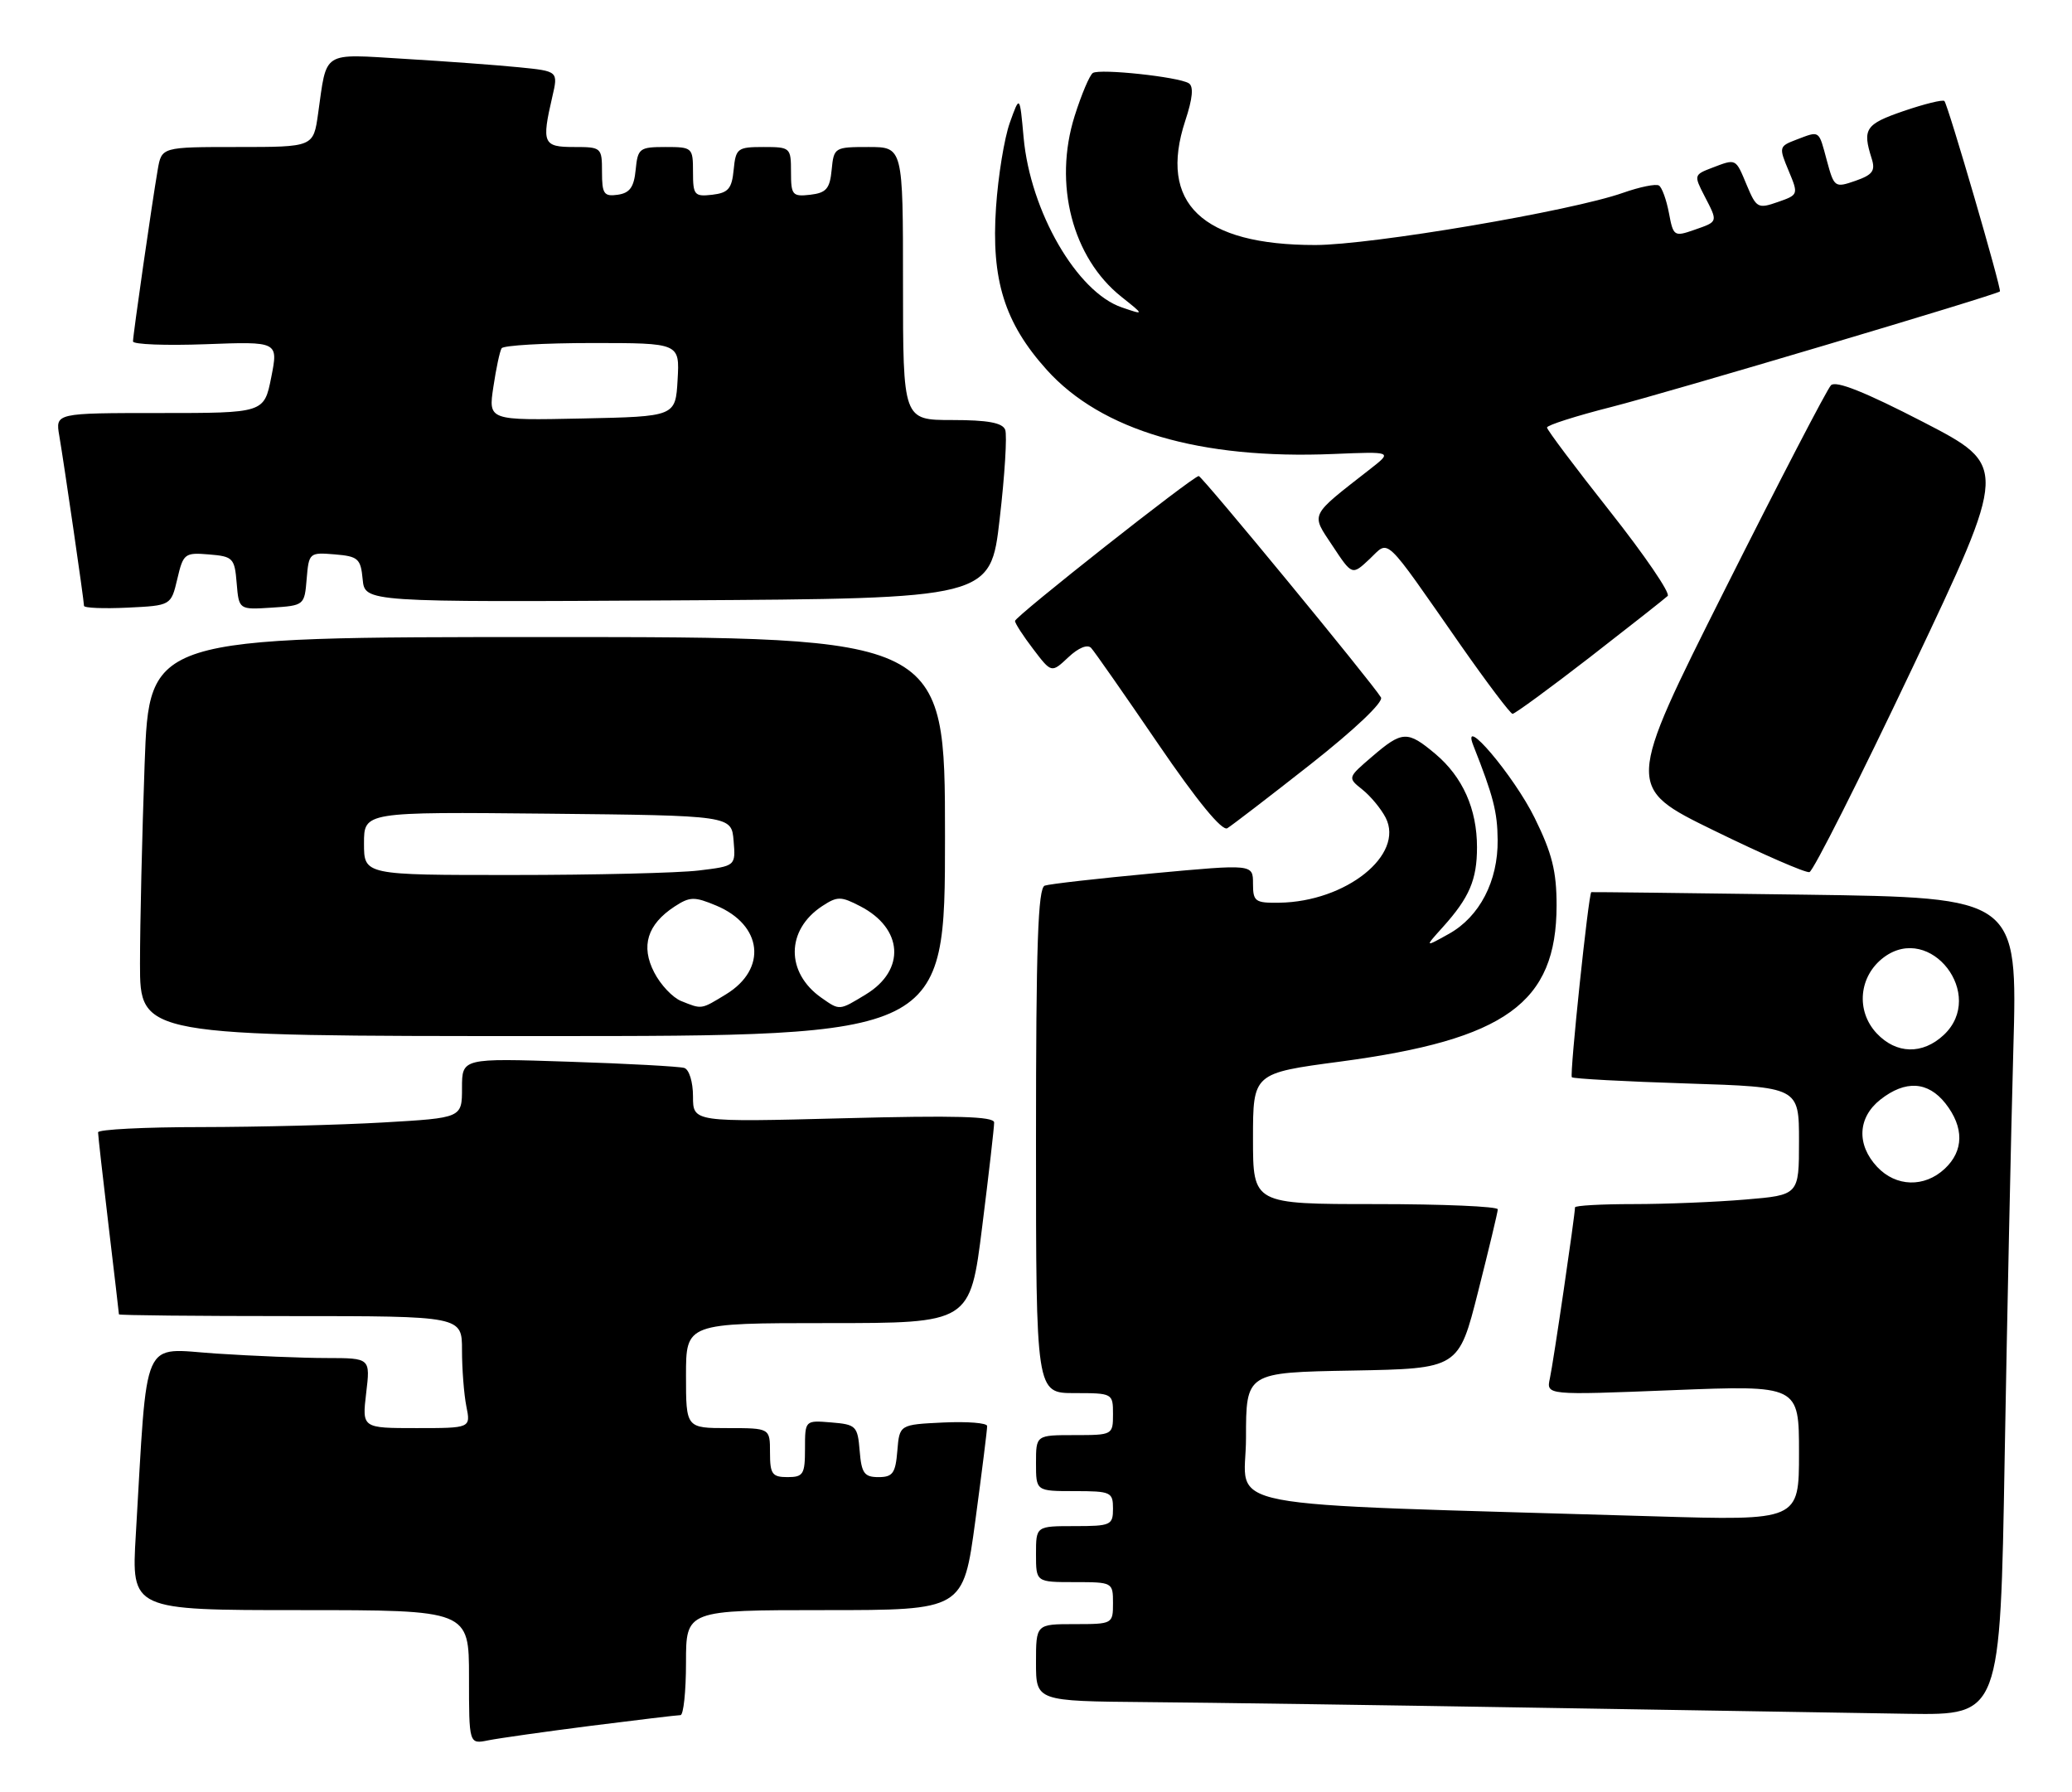 <?xml version="1.0" encoding="UTF-8" standalone="no"?>
<!DOCTYPE svg PUBLIC "-//W3C//DTD SVG 1.1//EN" "http://www.w3.org/Graphics/SVG/1.1/DTD/svg11.dtd" >
<svg xmlns="http://www.w3.org/2000/svg" xmlns:xlink="http://www.w3.org/1999/xlink" version="1.1" viewBox="0 0 296 256">
 <g >
 <path fill="currentColor"
d=" M 84.46 246.52 C 91.04 245.69 96.77 245.00 97.21 245.00 C 97.64 245.00 98.00 241.62 98.00 237.50 C 98.00 230.00 98.00 230.00 117.81 230.00 C 137.61 230.00 137.61 230.00 139.33 217.25 C 140.27 210.24 141.04 204.14 141.02 203.70 C 141.01 203.26 138.19 203.04 134.75 203.20 C 128.50 203.50 128.50 203.50 128.19 207.25 C 127.93 210.45 127.53 211.00 125.50 211.00 C 123.47 211.00 123.07 210.45 122.81 207.25 C 122.52 203.70 122.30 203.48 118.75 203.19 C 115.00 202.88 115.00 202.88 115.00 206.94 C 115.00 210.60 114.76 211.00 112.50 211.00 C 110.31 211.00 110.00 210.57 110.00 207.50 C 110.00 204.00 110.00 204.00 104.00 204.00 C 98.00 204.00 98.00 204.00 98.00 196.50 C 98.00 189.00 98.00 189.00 118.29 189.00 C 138.59 189.00 138.59 189.00 140.31 175.25 C 141.26 167.69 142.03 160.98 142.02 160.34 C 142.00 159.47 136.49 159.32 120.50 159.74 C 99.00 160.30 99.00 160.30 99.00 156.62 C 99.00 154.55 98.45 152.77 97.75 152.55 C 97.06 152.34 89.64 151.93 81.25 151.66 C 66.00 151.15 66.00 151.15 66.00 155.42 C 66.00 159.69 66.00 159.69 54.75 160.34 C 48.56 160.70 36.86 160.99 28.75 161.00 C 20.64 161.00 14.00 161.34 14.01 161.75 C 14.01 162.16 14.68 168.12 15.50 175.00 C 16.32 181.88 16.99 187.61 16.99 187.75 C 17.00 187.89 28.02 188.00 41.50 188.00 C 66.00 188.00 66.00 188.00 66.00 192.88 C 66.00 195.56 66.28 199.16 66.62 200.88 C 67.25 204.00 67.25 204.00 59.49 204.00 C 51.72 204.00 51.72 204.00 52.31 199.00 C 52.91 194.00 52.91 194.00 46.70 193.99 C 43.29 193.99 36.17 193.70 30.87 193.35 C 20.06 192.64 21.11 190.26 19.40 219.25 C 18.76 230.00 18.76 230.00 42.88 230.00 C 67.00 230.00 67.00 230.00 67.00 239.58 C 67.00 249.16 67.00 249.16 69.75 248.60 C 71.26 248.30 77.88 247.36 84.46 246.52 Z  M 286.38 208.25 C 286.73 188.04 287.29 161.76 287.62 149.86 C 288.23 128.22 288.23 128.22 257.86 127.80 C 241.16 127.57 227.43 127.41 227.33 127.44 C 226.94 127.58 224.21 153.54 224.55 153.88 C 224.76 154.09 232.14 154.49 240.96 154.77 C 257.00 155.28 257.00 155.28 257.00 163.00 C 257.00 170.71 257.00 170.71 249.35 171.35 C 245.14 171.71 237.94 172.00 233.35 172.00 C 228.76 172.00 225.00 172.21 225.00 172.47 C 225.00 173.56 221.90 194.70 221.41 196.90 C 220.89 199.30 220.89 199.30 238.94 198.58 C 257.00 197.87 257.00 197.87 257.00 207.55 C 257.00 217.22 257.00 217.22 236.25 216.60 C 171.64 214.66 178.00 215.88 178.00 205.41 C 178.00 196.05 178.00 196.05 193.19 195.78 C 208.38 195.50 208.38 195.50 211.16 184.50 C 212.69 178.45 213.96 173.16 213.97 172.75 C 213.99 172.34 206.12 172.00 196.50 172.00 C 179.00 172.00 179.00 172.00 179.00 162.65 C 179.00 153.30 179.00 153.30 191.50 151.64 C 215.12 148.49 222.35 143.27 222.37 129.35 C 222.37 124.47 221.73 121.89 219.24 116.84 C 216.28 110.82 208.62 101.78 210.48 106.50 C 213.34 113.74 213.92 115.99 213.95 120.00 C 214.01 125.86 211.37 130.95 207.00 133.39 C 203.50 135.34 203.50 135.34 206.13 132.42 C 209.91 128.22 211.00 125.67 211.00 121.03 C 211.00 115.56 208.96 110.99 205.06 107.70 C 201.06 104.34 200.33 104.37 196.00 108.09 C 192.50 111.09 192.50 111.09 194.63 112.79 C 195.81 113.73 197.30 115.54 197.95 116.80 C 200.67 122.11 192.29 128.81 182.75 128.95 C 179.30 129.00 179.00 128.78 179.00 126.22 C 179.00 123.43 179.00 123.43 164.75 124.75 C 156.91 125.48 149.94 126.27 149.25 126.51 C 148.28 126.84 148.00 135.04 148.00 162.97 C 148.00 199.00 148.00 199.00 153.50 199.00 C 158.94 199.00 159.00 199.03 159.00 202.00 C 159.00 204.97 158.94 205.00 153.50 205.00 C 148.00 205.00 148.00 205.00 148.00 209.00 C 148.00 213.00 148.00 213.00 153.50 213.00 C 158.70 213.00 159.00 213.14 159.00 215.50 C 159.00 217.86 158.70 218.00 153.50 218.00 C 148.00 218.00 148.00 218.00 148.00 222.00 C 148.00 226.00 148.00 226.00 153.50 226.00 C 158.94 226.00 159.00 226.03 159.00 229.00 C 159.00 231.97 158.94 232.00 153.50 232.00 C 148.00 232.00 148.00 232.00 148.00 237.50 C 148.00 243.00 148.00 243.00 163.75 243.14 C 172.41 243.21 197.50 243.57 219.50 243.94 C 241.50 244.31 265.41 244.70 272.63 244.81 C 285.75 245.00 285.75 245.00 286.38 208.25 Z  M 135.00 119.50 C 135.00 91.00 135.00 91.00 78.16 91.00 C 21.32 91.00 21.32 91.00 20.66 109.16 C 20.30 119.15 20.00 131.97 20.00 137.66 C 20.00 148.00 20.00 148.00 77.50 148.00 C 135.00 148.00 135.00 148.00 135.00 119.50 Z  M 273.18 95.45 C 286.88 66.56 286.88 66.56 274.74 60.28 C 266.45 56.00 262.27 54.33 261.57 55.03 C 261.01 55.59 254.18 68.75 246.39 84.26 C 232.23 112.47 232.23 112.47 244.86 118.64 C 251.81 122.04 257.94 124.71 258.49 124.58 C 259.03 124.45 265.64 111.34 273.18 95.45 Z  M 187.23 109.17 C 193.56 104.18 197.68 100.27 197.28 99.62 C 196.04 97.55 171.71 68.00 171.25 68.00 C 170.44 68.00 145.00 88.07 145.00 88.70 C 145.00 89.04 146.17 90.85 147.61 92.73 C 150.21 96.15 150.21 96.15 152.62 93.89 C 154.07 92.52 155.37 92.00 155.88 92.56 C 156.36 93.08 160.66 99.24 165.45 106.26 C 171.02 114.42 174.58 118.76 175.33 118.31 C 175.97 117.92 181.33 113.81 187.23 109.17 Z  M 227.08 93.92 C 232.81 89.47 237.83 85.52 238.24 85.13 C 238.65 84.74 234.94 79.30 229.99 73.04 C 225.05 66.79 221.00 61.40 221.00 61.07 C 221.00 60.74 225.16 59.41 230.25 58.12 C 238.37 56.05 285.18 42.13 285.70 41.63 C 285.98 41.36 278.28 14.95 277.77 14.43 C 277.53 14.20 274.90 14.85 271.92 15.87 C 266.48 17.74 266.04 18.41 267.38 22.64 C 267.94 24.40 267.52 24.97 265.06 25.83 C 262.12 26.85 262.02 26.78 260.98 22.94 C 259.79 18.51 260.02 18.66 256.60 19.96 C 254.14 20.90 254.11 21.02 255.51 24.37 C 256.94 27.79 256.93 27.83 253.97 28.86 C 251.14 29.85 250.91 29.72 249.54 26.45 C 247.92 22.57 248.07 22.64 244.53 23.99 C 242.01 24.95 241.98 25.06 243.47 27.94 C 245.45 31.77 245.49 31.63 242.03 32.84 C 239.17 33.84 239.04 33.75 238.42 30.43 C 238.06 28.53 237.42 26.76 236.99 26.50 C 236.56 26.23 234.26 26.70 231.87 27.54 C 224.50 30.15 195.91 34.99 187.90 35.00 C 171.71 35.01 165.45 29.03 169.32 17.26 C 170.39 14.03 170.54 12.33 169.82 11.89 C 168.35 10.98 157.17 9.78 156.13 10.42 C 155.67 10.70 154.50 13.47 153.52 16.57 C 150.46 26.30 153.20 36.84 160.22 42.41 C 163.50 45.02 163.50 45.02 160.26 43.91 C 153.85 41.73 147.19 30.21 146.23 19.64 C 145.68 13.56 145.68 13.56 144.26 17.53 C 143.48 19.71 142.59 25.14 142.29 29.60 C 141.58 39.96 143.50 46.12 149.52 52.81 C 157.34 61.51 171.41 65.65 190.49 64.85 C 198.94 64.50 198.94 64.50 195.74 67.00 C 186.96 73.86 187.25 73.27 190.37 77.98 C 193.16 82.20 193.16 82.20 195.65 79.86 C 198.55 77.13 197.44 76.07 208.71 92.22 C 212.45 97.56 215.76 101.95 216.08 101.97 C 216.39 101.98 221.34 98.36 227.08 93.92 Z  M 25.33 82.70 C 26.18 79.07 26.39 78.91 29.86 79.20 C 33.29 79.48 33.52 79.72 33.81 83.30 C 34.13 87.10 34.13 87.10 38.81 86.80 C 43.46 86.50 43.50 86.47 43.81 82.69 C 44.12 78.97 44.20 78.89 47.81 79.19 C 51.17 79.47 51.53 79.79 51.81 82.76 C 52.13 86.02 52.13 86.02 96.81 85.76 C 141.50 85.50 141.50 85.50 142.81 74.14 C 143.54 67.89 143.89 62.15 143.60 61.39 C 143.21 60.39 141.11 60.00 136.03 60.00 C 129.00 60.00 129.00 60.00 129.00 40.50 C 129.00 21.00 129.00 21.00 124.06 21.00 C 119.22 21.00 119.12 21.06 118.81 24.25 C 118.55 26.96 118.04 27.55 115.75 27.82 C 113.20 28.11 113.00 27.87 113.00 24.57 C 113.00 21.08 112.91 21.00 109.06 21.00 C 105.35 21.00 105.11 21.19 104.81 24.25 C 104.55 26.96 104.04 27.55 101.75 27.82 C 99.20 28.11 99.00 27.87 99.00 24.57 C 99.00 21.08 98.91 21.00 95.06 21.00 C 91.35 21.00 91.11 21.19 90.81 24.25 C 90.57 26.74 89.97 27.57 88.25 27.82 C 86.28 28.10 86.00 27.70 86.00 24.57 C 86.00 21.07 85.92 21.00 82.00 21.00 C 77.58 21.00 77.36 20.48 78.90 13.83 C 79.75 10.17 79.75 10.17 74.13 9.61 C 71.03 9.30 63.71 8.76 57.85 8.41 C 45.85 7.69 46.73 7.14 45.44 16.25 C 44.77 21.00 44.77 21.00 33.93 21.00 C 23.09 21.00 23.09 21.00 22.53 24.25 C 21.71 29.01 19.00 47.86 19.00 48.77 C 19.00 49.20 23.67 49.38 29.38 49.17 C 39.76 48.78 39.76 48.78 38.75 53.89 C 37.73 59.00 37.73 59.00 22.82 59.00 C 7.91 59.00 7.91 59.00 8.47 62.25 C 9.17 66.36 12.00 85.80 12.00 86.54 C 12.00 86.85 14.80 86.96 18.22 86.80 C 24.43 86.50 24.43 86.50 25.33 82.70 Z  M 268.17 166.69 C 265.19 163.51 265.38 159.63 268.63 157.07 C 272.21 154.26 275.43 154.46 277.93 157.63 C 280.60 161.04 280.56 164.40 277.81 166.96 C 274.91 169.66 270.86 169.55 268.17 166.69 Z  M 268.10 147.61 C 265.08 144.39 265.55 139.41 269.13 136.74 C 275.79 131.80 283.76 142.12 277.69 147.83 C 274.66 150.67 270.90 150.59 268.10 147.61 Z  M 97.30 142.99 C 96.09 142.50 94.36 140.67 93.46 138.91 C 91.51 135.15 92.47 132.05 96.36 129.50 C 98.55 128.07 99.19 128.05 102.32 129.36 C 108.94 132.13 109.64 138.42 103.72 142.03 C 100.11 144.23 100.31 144.20 97.30 142.99 Z  M 117.36 142.54 C 112.22 138.94 112.27 132.84 117.46 129.43 C 119.63 128.01 120.13 128.02 122.89 129.45 C 129.02 132.61 129.41 138.56 123.72 142.03 C 119.86 144.38 119.98 144.37 117.36 142.54 Z  M 52.00 120.48 C 52.00 115.97 52.00 115.97 78.25 116.23 C 104.50 116.50 104.50 116.50 104.80 120.10 C 105.10 123.71 105.10 123.71 99.80 124.35 C 96.89 124.70 84.94 124.99 73.25 124.99 C 52.00 125.00 52.00 125.00 52.00 120.48 Z  M 70.48 55.28 C 70.87 52.65 71.40 50.16 71.66 49.75 C 71.91 49.34 77.74 49.00 84.61 49.00 C 97.10 49.00 97.10 49.00 96.80 54.25 C 96.50 59.50 96.50 59.50 83.13 59.78 C 69.76 60.06 69.76 60.06 70.48 55.28 Z "/>
</g>
</svg>